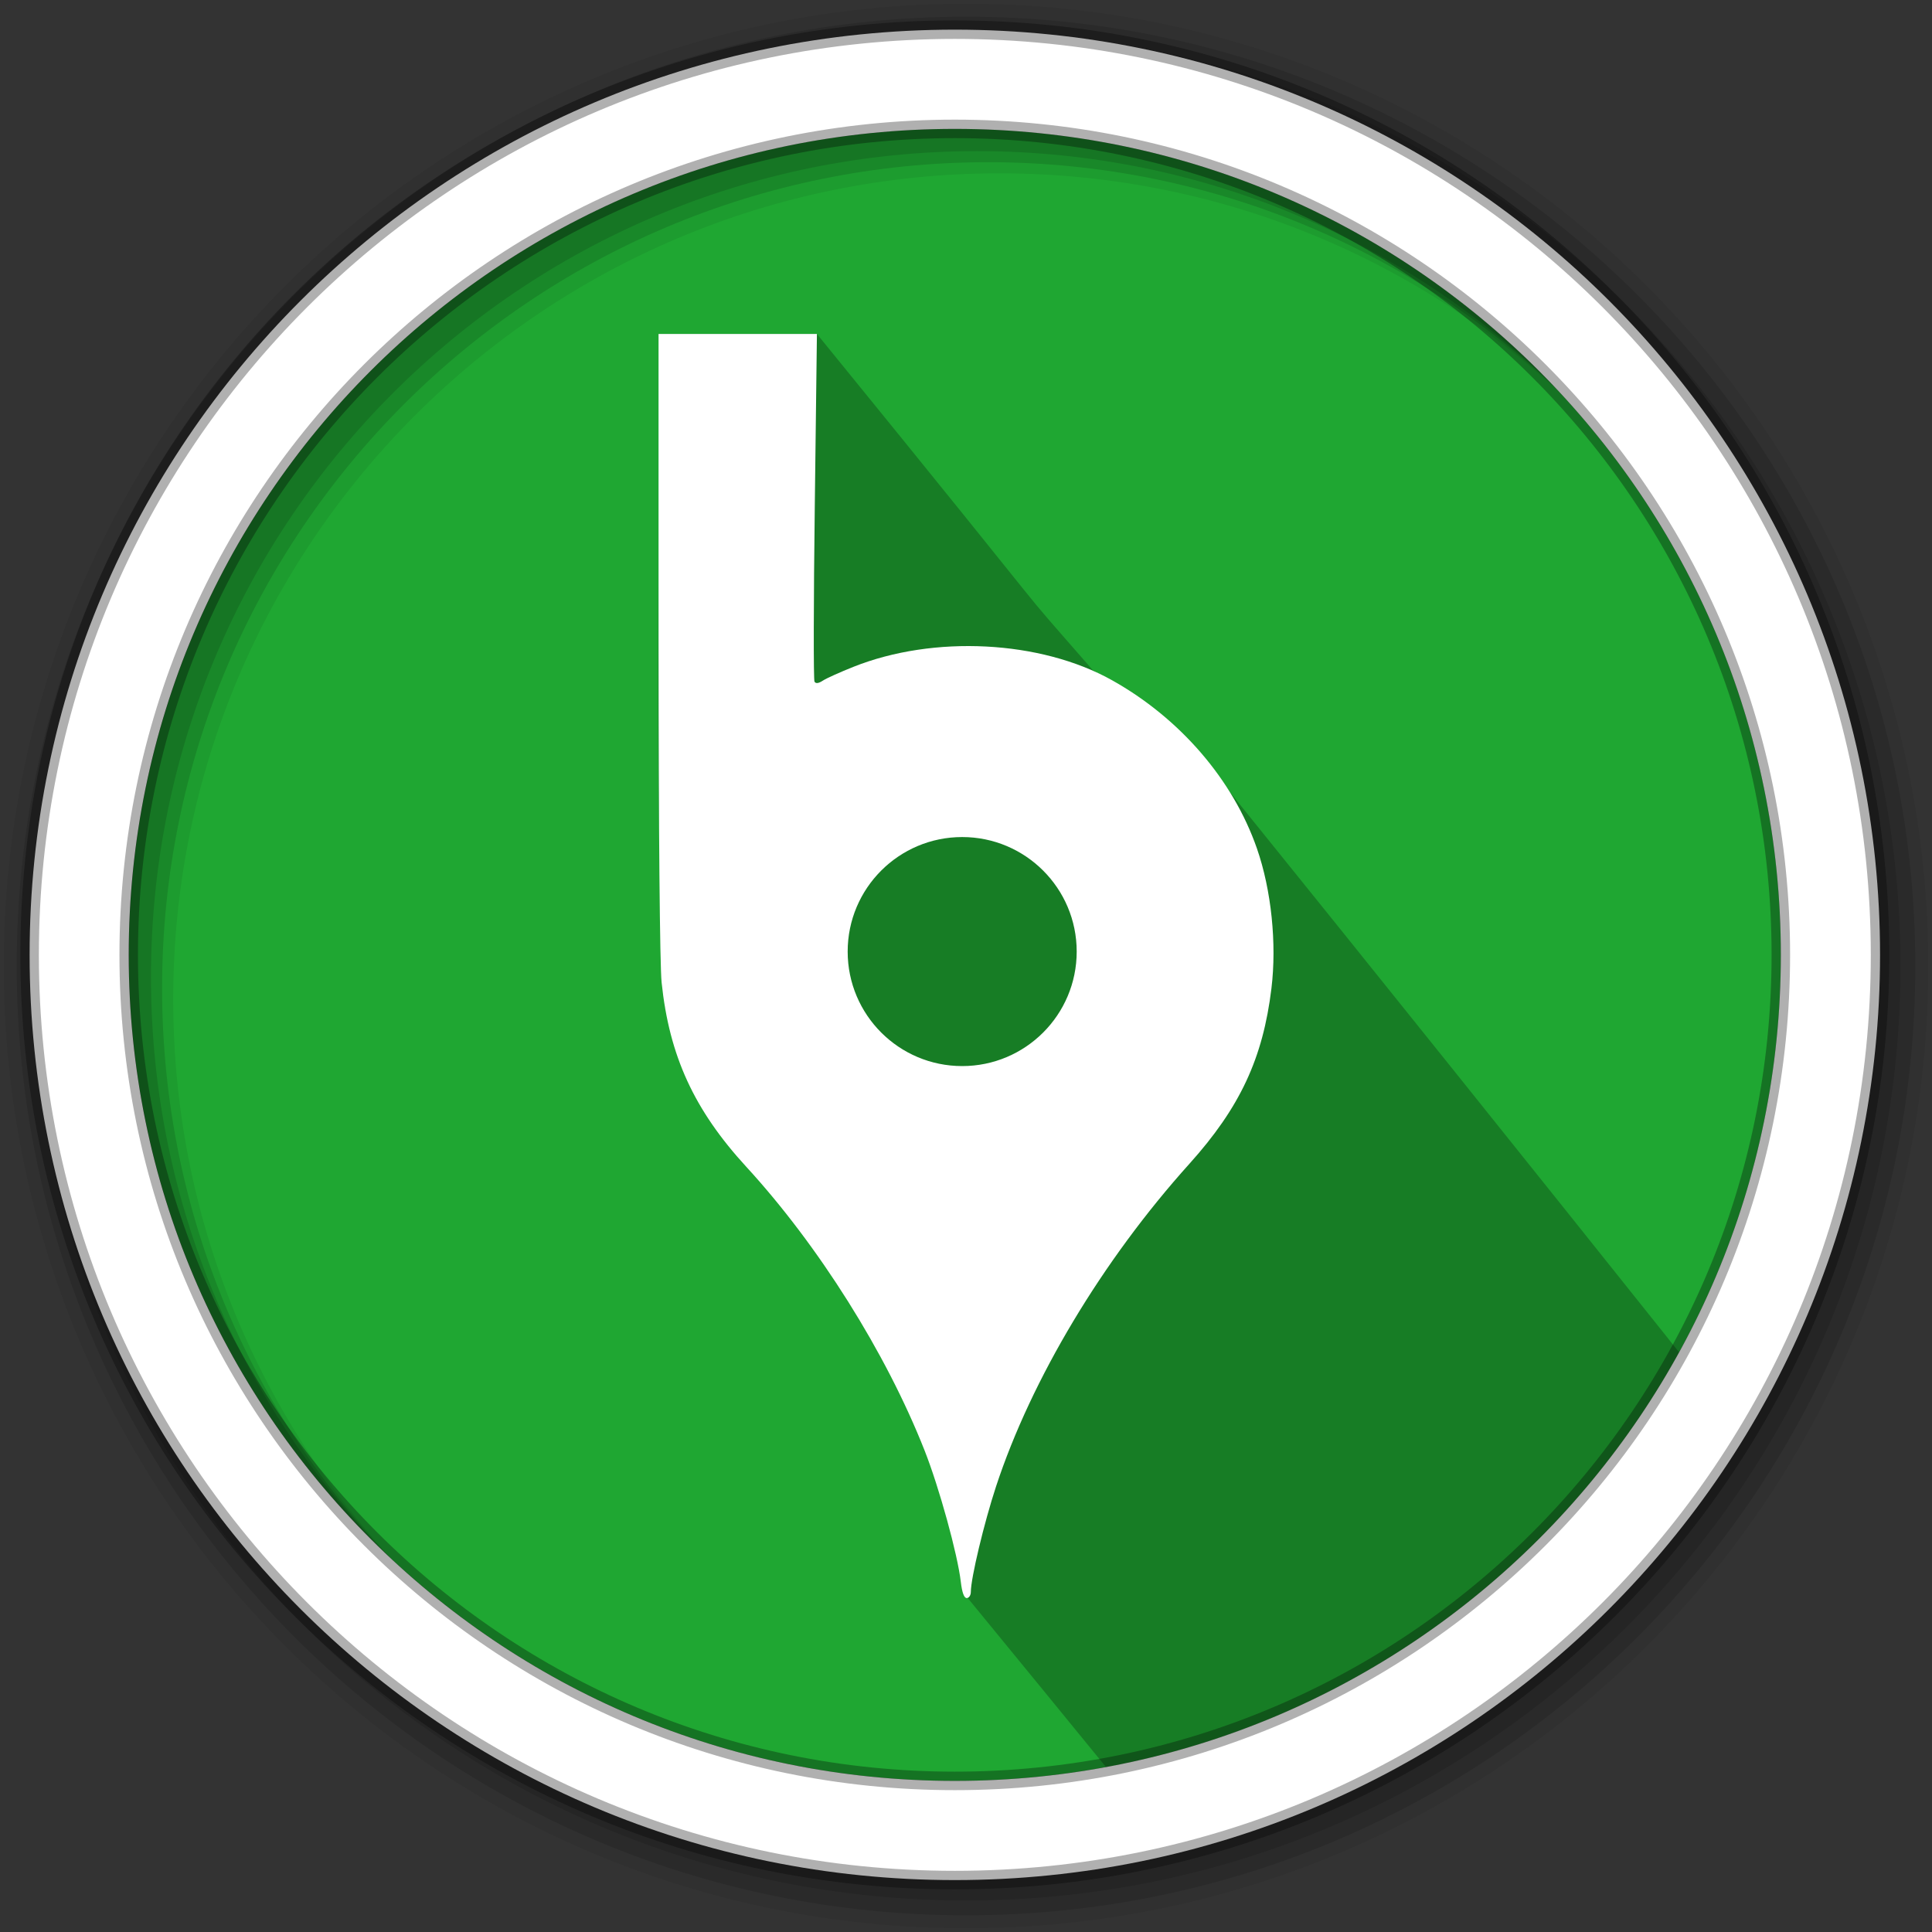 <svg viewBox="0 0 512 512" xmlns="http://www.w3.org/2000/svg">
 <rect x="0" y="0" width="512" height="512" fill="#333333" stroke="none"/>
 <path d="m471.95 253.05c0 120.9-98.01 218.91-218.91 218.91s-218.91-98.01-218.91-218.91 98.01-218.91 218.91-218.91 218.91 98.01 218.91 218.91" fill="#1FA732" fill-rule="evenodd"/>
 <path d="m174.53 88.5c.55 59.42-1.43 118.97 1.69 178.28 11.7 40.43 49.05 61.62 63.4 98.56 12.9 16.33 15.93 47.87 16.66 57.94 17.1 20.86 28.41 34.68 36.81 45 65.53-12.12 120.84-53.4 151.91-109.9-39.94-50.06-79.97-100.04-120.16-149.82-3.89-4.82-9.13-8.14-13.03-12.97-7.44-6.79-14.75-13.31-22.19-17.97-25.19-28.89-.23.41-73.12-89.12z" opacity=".25"/>
 <g fill-rule="evenodd">
  <path d="m256 1c-140.83 0-255 114.17-255 255s114.17 255 255 255 255-114.17 255-255-114.17-255-255-255m8.827 44.931c120.9 0 218.9 98 218.9 218.9s-98 218.9-218.9 218.9-218.93-98-218.93-218.9 98.03-218.9 218.93-218.9" fill-opacity=".067"/>
  <g fill-opacity=".129">
   <path d="m256 4.43c-138.94 0-251.57 112.63-251.57 251.57s112.63 251.57 251.57 251.57 251.57-112.63 251.57-251.57-112.63-251.57-251.57-251.57m5.885 38.556c120.9 0 218.9 98 218.9 218.9s-98 218.9-218.9 218.9-218.93-98-218.93-218.9 98.03-218.9 218.93-218.9"/>
   <path d="m256 8.36c-136.77 0-247.64 110.87-247.64 247.64s110.87 247.64 247.64 247.64 247.64-110.87 247.64-247.64-110.87-247.64-247.64-247.64m2.942 31.691c120.9 0 218.9 98 218.9 218.9s-98 218.9-218.9 218.9-218.93-98-218.93-218.9 98.03-218.9 218.93-218.9"/>
  </g>
  <path d="m253.04 7.86c-135.42 0-245.19 109.78-245.19 245.19 0 135.42 109.78 245.19 245.19 245.19 135.42 0 245.19-109.78 245.19-245.19 0-135.42-109.78-245.19-245.19-245.19zm0 26.297c120.9 0 218.9 98 218.9 218.9s-98 218.9-218.9 218.9-218.93-98-218.93-218.9 98.03-218.9 218.93-218.9z" fill="#ffffff" stroke="#000000" stroke-opacity=".31" stroke-width="4.904"/>
 </g>
 <path d="m174.52 88.51v82.17c.01 48.602.351 85.23.813 89.66 2.031 19.478 8.605 33.801 22.44 48.871 19.16 20.87 37.03 49.28 47.24 75.15 3.876 9.818 8.745 27.473 9.607 34.806.338 2.874.862 4.335 1.576 4.335.591 0 1.084-.734 1.084-1.626 0-3.617 3.509-18.301 6.675-27.933 9.355-28.454 28.2-59.92 51.24-85.52 13.403-14.897 19.498-27.939 21.75-46.51 1.44-11.872-.021-26.05-3.843-37.05-6.318-18.19-20.371-34.512-38.427-44.609-18.931-10.587-47.24-12.03-68.55-3.522-3.459 1.381-7.08 3-8.03 3.621-1.178.765-1.889.867-2.242.296-.286-.462-.247-21.394.074-46.51l.566-45.644h-41.974m80.47 133.33c16.76 0 30.347 13.587 30.347 30.347s-13.587 30.347-30.347 30.347-30.347-13.587-30.347-30.347 13.587-30.347 30.347-30.347" fill="#ffffff"/>
</svg>
